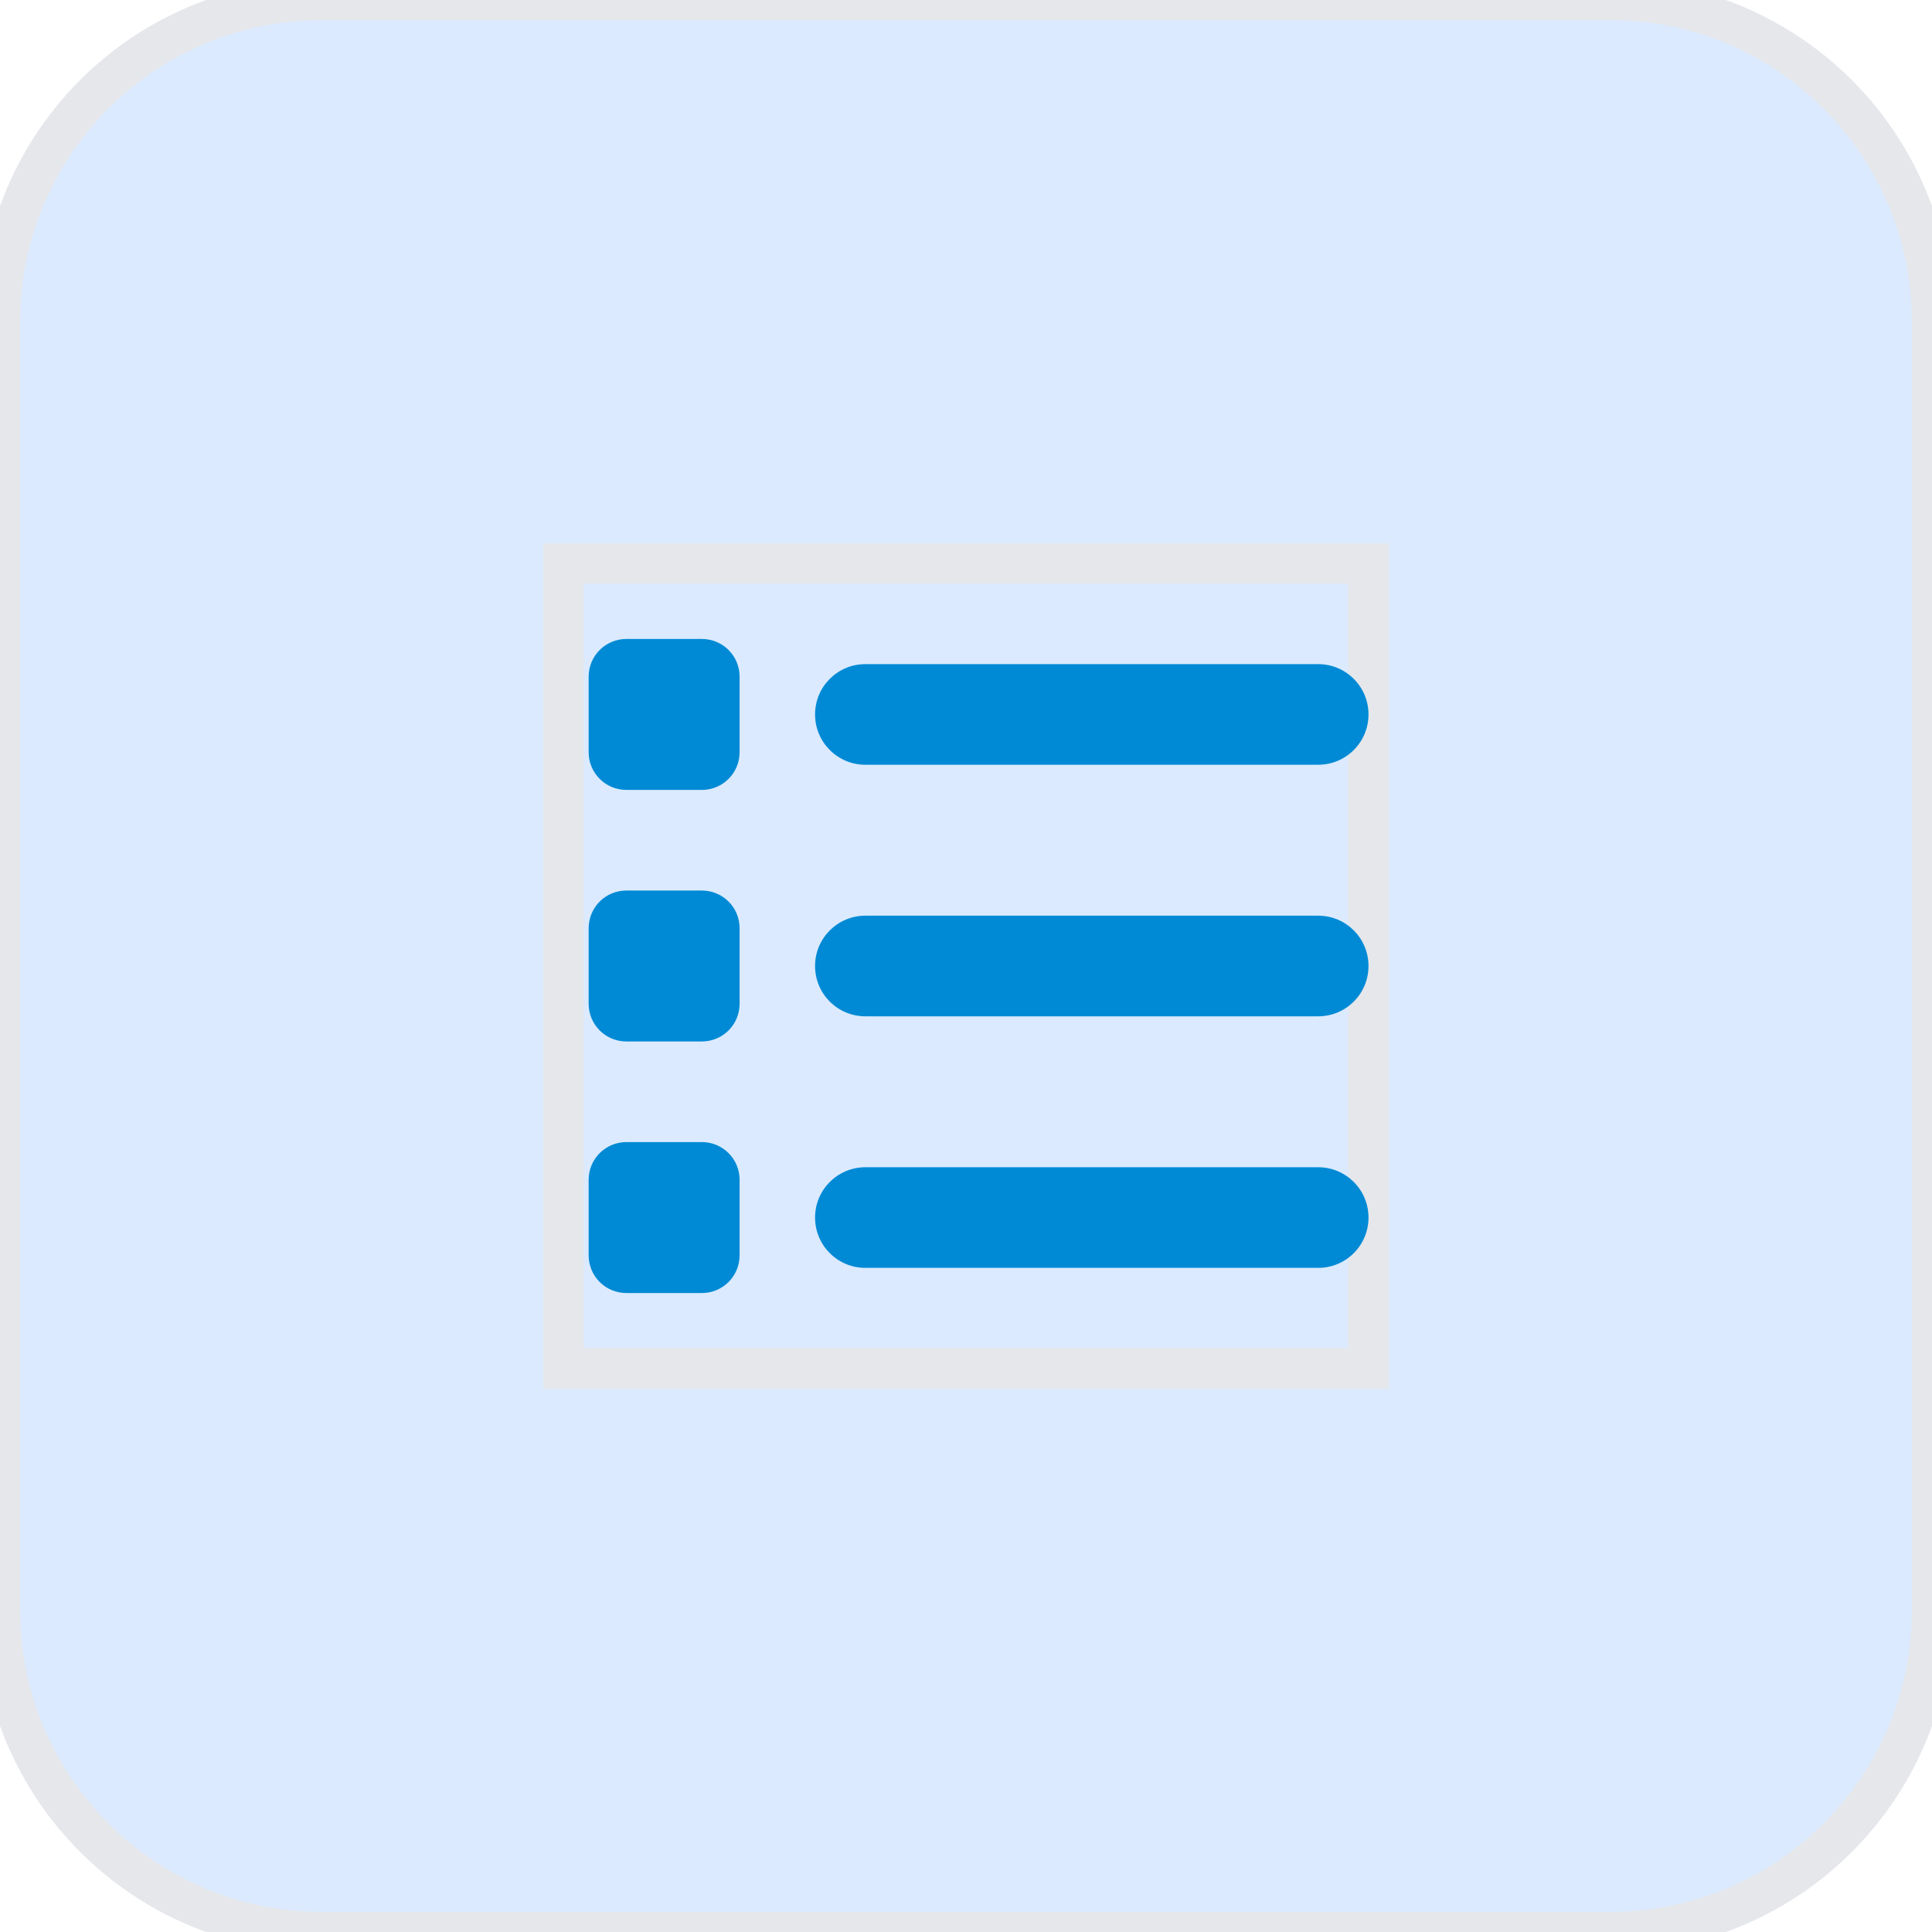 <svg width="48" height="48" viewBox="0 0 48 48" fill="none" xmlns="http://www.w3.org/2000/svg">
<path d="M40 0C44.418 0 48 3.582 48 8V40C48 44.418 44.418 48 40 48H8C3.582 48 0 44.418 0 40V8C5.15405e-07 3.582 3.582 0 8 0H40Z" fill="#DBEAFE"/>
<path d="M40 0C44.418 0 48 3.582 48 8V40C48 44.418 44.418 48 40 48H8C3.582 48 0 44.418 0 40V8C5.15405e-07 3.582 3.582 0 8 0H40Z" stroke="#E5E7EB"/>
<path d="M34 34H14V14H34V34Z" stroke="#E5E7EB"/>
<path d="M34 34H14V14H34V34Z" stroke="#E5E7EB"/>
<path d="M15.562 15.875C15.043 15.875 14.625 16.293 14.625 16.812V18.688C14.625 19.207 15.043 19.625 15.562 19.625H17.438C17.957 19.625 18.375 19.207 18.375 18.688V16.812C18.375 16.293 17.957 15.875 17.438 15.875H15.562ZM21.5 16.5C20.809 16.5 20.25 17.059 20.25 17.75C20.25 18.441 20.809 19 21.5 19H32.75C33.441 19 34 18.441 34 17.75C34 17.059 33.441 16.5 32.75 16.5H21.5ZM21.5 22.75C20.809 22.75 20.25 23.309 20.25 24C20.25 24.691 20.809 25.25 21.5 25.25H32.75C33.441 25.25 34 24.691 34 24C34 23.309 33.441 22.75 32.75 22.75H21.5ZM21.5 29C20.809 29 20.25 29.559 20.25 30.25C20.25 30.941 20.809 31.5 21.5 31.5H32.75C33.441 31.5 34 30.941 34 30.25C34 29.559 33.441 29 32.75 29H21.5ZM14.625 23.062V24.938C14.625 25.457 15.043 25.875 15.562 25.875H17.438C17.957 25.875 18.375 25.457 18.375 24.938V23.062C18.375 22.543 17.957 22.125 17.438 22.125H15.562C15.043 22.125 14.625 22.543 14.625 23.062ZM15.562 28.375C15.043 28.375 14.625 28.793 14.625 29.312V31.188C14.625 31.707 15.043 32.125 15.562 32.125H17.438C17.957 32.125 18.375 31.707 18.375 31.188V29.312C18.375 28.793 17.957 28.375 17.438 28.375H15.562Z" fill="#008AD5"/>
</svg>
